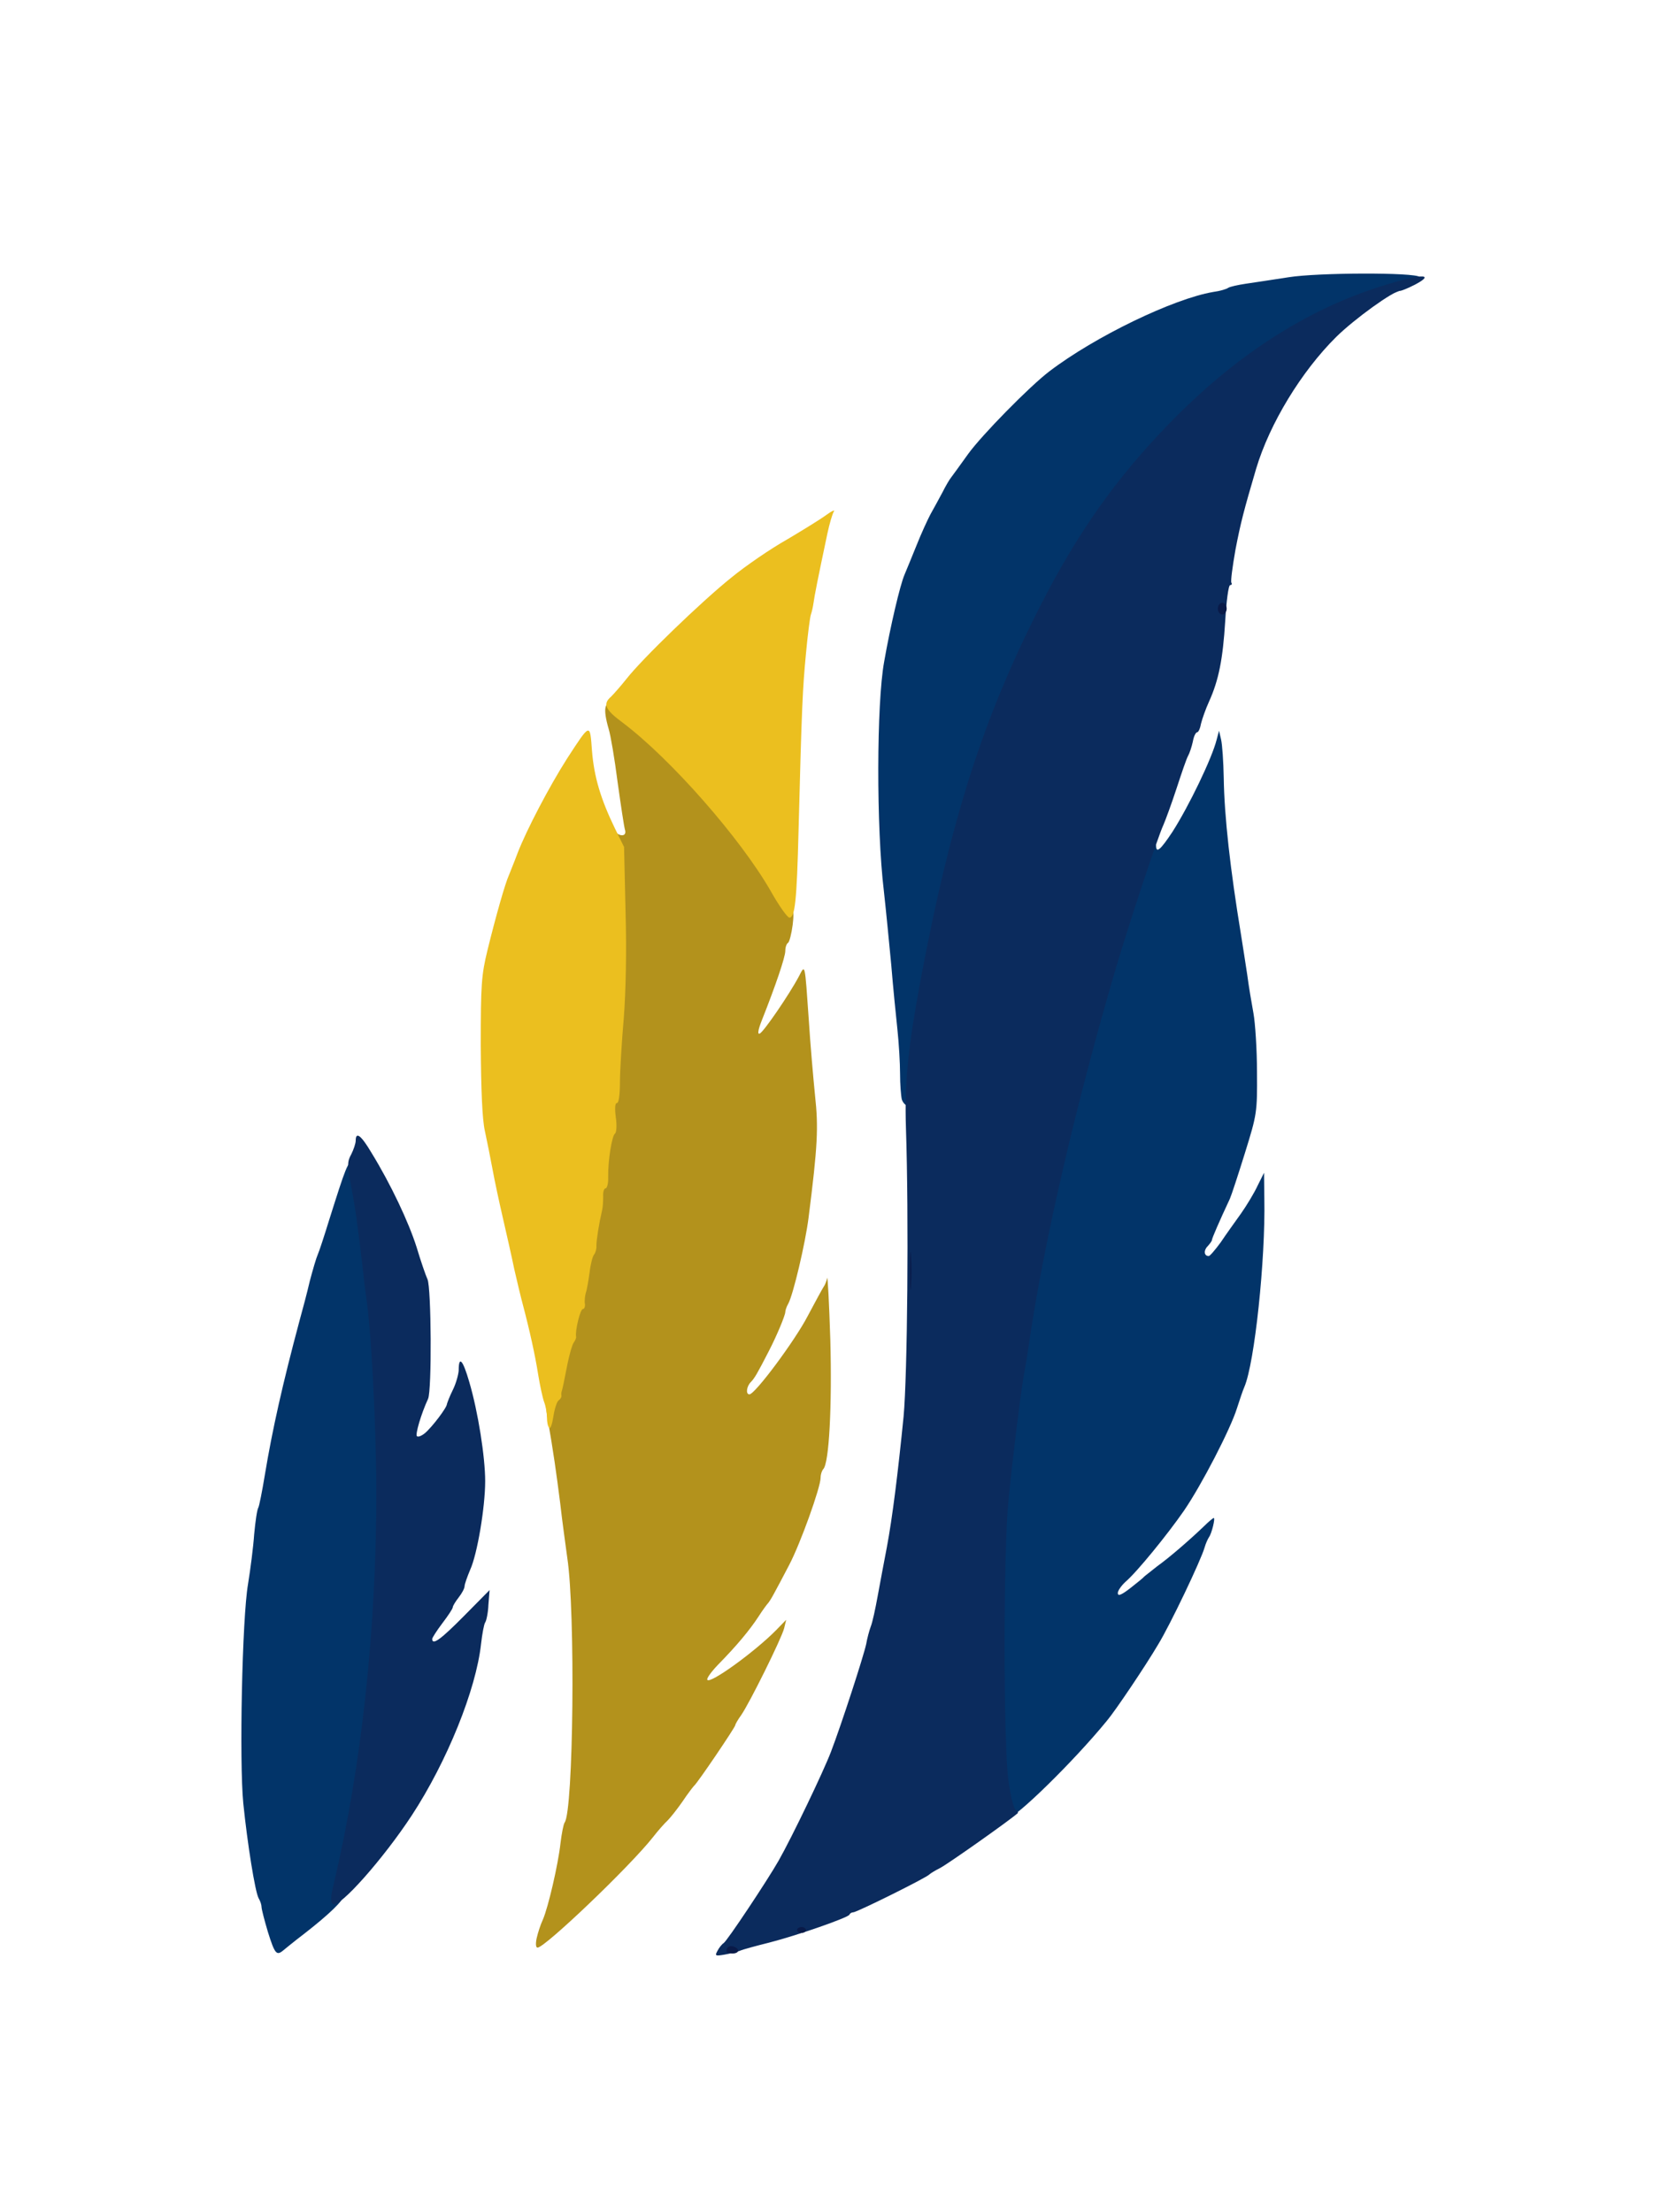 <svg class="img-fluid" id="outputsvg" xmlns="http://www.w3.org/2000/svg" style="transform: matrix(0.769, 0, 0, 0.769, 0, 0); transform-origin: 50% 50% 0px; cursor: move; max-height: none; transition: none 0s ease 0s;" width="432" height="578" viewBox="0 0 4320 5780">
    <g id="laiCA36qR45NSQApS4v9xl" fill="rgb(2,52,105)" style="transform: none;">
        <g>
            <path id="pDM3nzrOl" d="M262 5698 c-12 -40 -22 -79 -22 -86 0 -7 -4 -20 -10 -30 -12 -22 -38 -185 -52 -322 -14 -142 -4 -628 16 -745 8 -49 18 -126 21 -170 4 -44 10 -84 14 -90 3 -5 13 -55 22 -110 26 -157 61 -312 118 -525 10 -36 26 -96 35 -135 10 -38 22 -79 27 -90 5 -11 22 -63 38 -115 58 -184 64 -200 81 -200 18 0 34 81 60 295 6 50 13 107 15 127 36 279 46 876 20 1193 -24 298 -83 699 -123 840 -5 17 -7 35 -5 40 4 12 -46 61 -131 127 -34 26 -66 52 -73 58 -22 18 -28 11 -51 -62z"></path>
            <path id="p2x1wpgMz" d="M2756 5273 c-28 -172 -32 -835 -7 -1078 24 -223 33 -294 47 -385 8 -52 20 -126 25 -165 66 -428 188 -922 360 -1467 51 -160 63 -188 79 -188 11 0 20 7 20 15 0 28 15 15 56 -47 55 -86 134 -249 150 -313 l8 -30 7 30 c4 17 8 75 9 130 2 132 22 310 59 535 6 36 15 97 21 135 5 39 15 97 21 130 6 33 12 123 12 200 1 137 0 143 -41 275 -23 74 -46 144 -51 155 -37 79 -61 135 -61 140 0 4 -7 13 -15 22 -14 14 -12 33 4 33 4 0 22 -21 41 -47 18 -27 49 -70 69 -98 19 -27 45 -70 56 -94 l22 -44 1 89 c4 206 -33 558 -68 639 -5 11 -16 44 -25 72 -22 71 -121 262 -180 348 -56 81 -161 210 -199 242 -14 13 -26 30 -26 38 0 12 12 7 43 -17 23 -18 44 -35 47 -39 3 -3 23 -18 44 -35 42 -30 111 -90 159 -136 16 -16 31 -28 33 -28 6 0 -7 53 -16 65 -4 6 -11 21 -15 35 -12 43 -118 265 -158 330 -43 73 -146 226 -174 259 -111 136 -310 331 -337 331 -8 0 -16 -16 -20 -37z"></path>
            <path id="p1Deohb1kk" d="M2416 2868 c-3 -13 -6 -52 -6 -88 0 -36 -4 -103 -9 -150 -5 -47 -15 -146 -21 -220 -7 -74 -18 -187 -25 -250 -26 -215 -25 -639 1 -780 21 -120 54 -260 69 -295 7 -16 25 -61 41 -100 15 -38 37 -86 47 -105 11 -19 29 -53 41 -75 11 -22 24 -44 29 -50 4 -5 30 -41 58 -80 46 -64 209 -230 276 -281 156 -119 422 -247 557 -270 23 -3 46 -10 51 -14 6 -4 33 -10 60 -14 28 -4 93 -14 145 -22 99 -16 430 -17 446 -1 12 12 -26 34 -111 62 -372 124 -723 413 -995 819 -133 200 -295 542 -377 796 -104 325 -185 688 -220 991 -15 125 -20 149 -34 149 -9 0 -19 -10 -23 -22z"></path>
        </g>
    </g>
    <g id="l6ogQY0ozD4Ae1yxDtJvit1" fill="rgb(11,43,93)" style="transform: none;">
        <g>
            <path id="pL58A3vO4" d="M1790 5760 c5 -10 15 -22 20 -25 12 -7 150 -215 187 -280 46 -81 152 -302 178 -370 36 -94 111 -325 120 -367 3 -18 10 -44 15 -58 6 -14 16 -61 24 -105 8 -44 22 -118 31 -165 19 -101 38 -254 57 -445 13 -141 18 -679 8 -980 -5 -157 7 -273 51 -510 103 -545 213 -888 409 -1271 124 -242 253 -425 430 -608 225 -233 468 -391 727 -472 128 -41 186 -44 115 -6 -23 12 -47 22 -52 22 -23 0 -155 95 -218 157 -118 117 -226 294 -272 448 -42 143 -52 181 -70 274 -10 57 -17 108 -14 113 3 4 1 8 -4 8 -6 0 -13 55 -17 123 -8 129 -22 200 -55 273 -11 24 -23 58 -27 74 -3 17 -9 30 -13 30 -5 0 -12 14 -15 32 -4 18 -11 39 -16 48 -5 8 -22 58 -39 110 -17 52 -38 109 -45 125 -20 43 -117 336 -161 485 -133 451 -244 927 -294 1265 -6 44 -16 103 -21 130 -11 66 -35 259 -51 420 -17 172 -17 815 0 945 7 52 18 98 25 102 6 4 9 9 7 11 -28 25 -242 176 -265 187 -16 8 -32 18 -35 21 -7 10 -247 129 -259 129 -5 0 -11 3 -13 8 -4 10 -179 71 -273 95 -44 11 -89 23 -100 28 -11 4 -35 10 -53 13 -30 5 -32 4 -22 -14z"></path>
            <path id="pLNbeLbLT" d="M483 5602 c-9 -6 -9 -22 3 -72 93 -390 144 -860 144 -1320 0 -234 -17 -559 -35 -675 -2 -16 -7 -50 -9 -75 -15 -133 -28 -230 -42 -300 -13 -68 -13 -81 1 -106 8 -16 15 -37 15 -46 0 -32 18 -19 53 40 67 109 127 237 154 322 14 47 31 96 37 109 13 29 15 377 2 406 -24 52 -44 121 -38 127 4 4 16 -1 27 -10 24 -20 75 -87 75 -99 1 -4 9 -26 20 -48 11 -22 19 -52 20 -66 0 -52 14 -37 36 39 30 102 54 255 54 337 0 89 -27 249 -51 301 -10 24 -19 49 -19 56 0 7 -9 24 -20 38 -11 14 -20 29 -20 33 0 5 -16 29 -35 54 -19 25 -35 50 -35 54 0 23 29 2 109 -79 l86 -87 -4 50 c-1 27 -7 55 -11 60 -4 6 -10 38 -14 73 -17 156 -116 400 -235 582 -97 148 -246 316 -268 302z"></path>
        </g>
    </g>
    <g id="l74aat5tSKTvx5HrM25MT57" fill="rgb(179,146,28)" style="transform: none;">
        <g>
            <path id="pvQwmhnw1" d="M1175 5718 c4 -18 13 -46 21 -63 18 -41 52 -187 60 -260 4 -33 10 -64 14 -70 30 -39 37 -717 9 -900 -5 -38 -17 -122 -24 -185 -14 -109 -22 -167 -43 -289 -8 -46 -6 -66 13 -125 12 -39 32 -114 44 -166 12 -52 28 -117 36 -145 22 -83 52 -249 95 -530 11 -75 26 -226 41 -420 11 -141 7 -429 -7 -565 -5 -45 -4 -53 7 -42 20 19 41 15 34 -7 -3 -10 -14 -83 -25 -162 -10 -79 -24 -160 -30 -179 -42 -144 23 -117 244 98 129 126 263 295 336 421 50 88 51 93 45 146 -4 30 -11 58 -16 61 -5 3 -9 15 -9 27 0 21 -33 118 -79 234 -14 35 -16 51 -8 47 13 -5 100 -132 133 -194 22 -42 20 -50 34 150 5 80 15 194 21 254 12 109 9 172 -22 416 -11 87 -52 261 -69 292 -6 10 -10 23 -10 28 0 11 -29 81 -56 133 -39 76 -49 93 -61 105 -15 15 -18 42 -5 42 19 0 155 -183 198 -266 26 -49 50 -93 54 -99 4 -5 10 -19 12 -30 2 -11 7 84 11 210 6 225 -4 419 -24 439 -5 6 -9 18 -9 29 0 33 -69 225 -107 297 -21 40 -44 84 -52 98 -8 15 -17 29 -20 32 -3 3 -18 23 -32 45 -30 46 -75 100 -137 163 -23 24 -40 47 -37 52 9 15 161 -95 234 -169 l34 -35 -7 29 c-9 35 -118 255 -146 295 -11 15 -20 31 -20 34 0 7 -130 199 -140 206 -3 3 -21 26 -39 53 -18 26 -41 55 -51 65 -10 9 -33 35 -50 57 -79 100 -367 375 -392 375 -6 0 -7 -13 -3 -32z"></path>
        </g>
    </g>
    <g id="l7ZqvBEhC9uJP0LBn4hBhS5" fill="rgb(235,191,31)" style="transform: none;">
        <g>
            <path id="p1HoQvVP1e" d="M1218 3984 c-5 -4 -8 -20 -8 -35 0 -15 -4 -39 -10 -54 -5 -14 -14 -56 -20 -93 -10 -64 -29 -150 -52 -237 -6 -22 -19 -76 -29 -120 -9 -44 -27 -123 -39 -175 -12 -52 -28 -126 -35 -165 -7 -38 -19 -97 -26 -130 -9 -39 -13 -140 -14 -290 0 -207 2 -239 23 -325 28 -114 60 -227 73 -255 4 -11 18 -44 29 -74 31 -80 107 -225 168 -321 80 -123 78 -122 85 -27 7 89 30 165 78 264 l31 63 5 218 c4 136 1 272 -6 364 -7 81 -13 179 -13 218 0 42 -4 70 -10 70 -7 0 -8 18 -4 49 4 28 2 52 -3 55 -10 7 -24 91 -23 148 1 21 -4 38 -9 38 -5 0 -9 12 -8 28 0 15 -1 37 -4 48 -10 43 -19 99 -19 119 1 10 -3 24 -8 30 -5 6 -12 33 -15 60 -4 28 -9 59 -13 70 -3 11 -5 28 -3 38 1 9 -2 17 -7 17 -9 0 -27 75 -23 94 1 4 -3 13 -8 20 -5 6 -14 38 -21 71 -12 62 -17 86 -20 95 -1 3 -2 9 -1 14 1 5 -3 12 -9 16 -6 4 -14 28 -18 54 -4 26 -10 44 -14 40z"></path>
            <path id="pA75Ev6bb" d="M1970 2159 c-103 -179 -338 -447 -502 -571 -61 -45 -69 -64 -40 -89 9 -9 33 -36 52 -60 53 -68 255 -263 356 -344 50 -41 135 -99 190 -130 54 -32 114 -69 133 -83 19 -14 31 -19 26 -12 -5 8 -15 42 -22 75 -33 156 -44 212 -47 235 -2 14 -6 32 -9 40 -3 8 -11 69 -17 135 -11 117 -14 172 -25 600 -6 238 -12 295 -31 295 -7 0 -36 -41 -64 -91z"></path>
        </g>
    </g>
    <g id="l2PyRJNEe6SXiOr6LrqDiGq" fill="rgb(9,26,72)" style="transform: none;">
        <g>
            <path id="pExRGckGp" d="M1820 5762 c0 -14 11 -21 26 -15 21 8 17 23 -6 23 -11 0 -20 -4 -20 -8z"></path>
            <path id="pwJP8wHeP" d="M2060 5690 c0 -5 7 -10 15 -10 8 0 15 5 15 10 0 6 -7 10 -15 10 -8 0 -15 -4 -15 -10z"></path>
            <path id="pl8p7Avf5" d="M2444 3450 c0 -58 1 -81 3 -52 2 28 2 76 0 105 -2 28 -3 5 -3 -53z"></path>
            <path id="pXG9bftsm" d="M3490 1200 c0 -11 7 -20 15 -20 8 0 15 9 15 20 0 11 -7 20 -15 20 -8 0 -15 -9 -15 -20z"></path>
        </g>
    </g>
    <g id="l6T0Udk3qaxycXRBsON7r0B" fill="rgb(173,138,11)" style="transform: none;">
        <g></g>
    </g>
</svg>